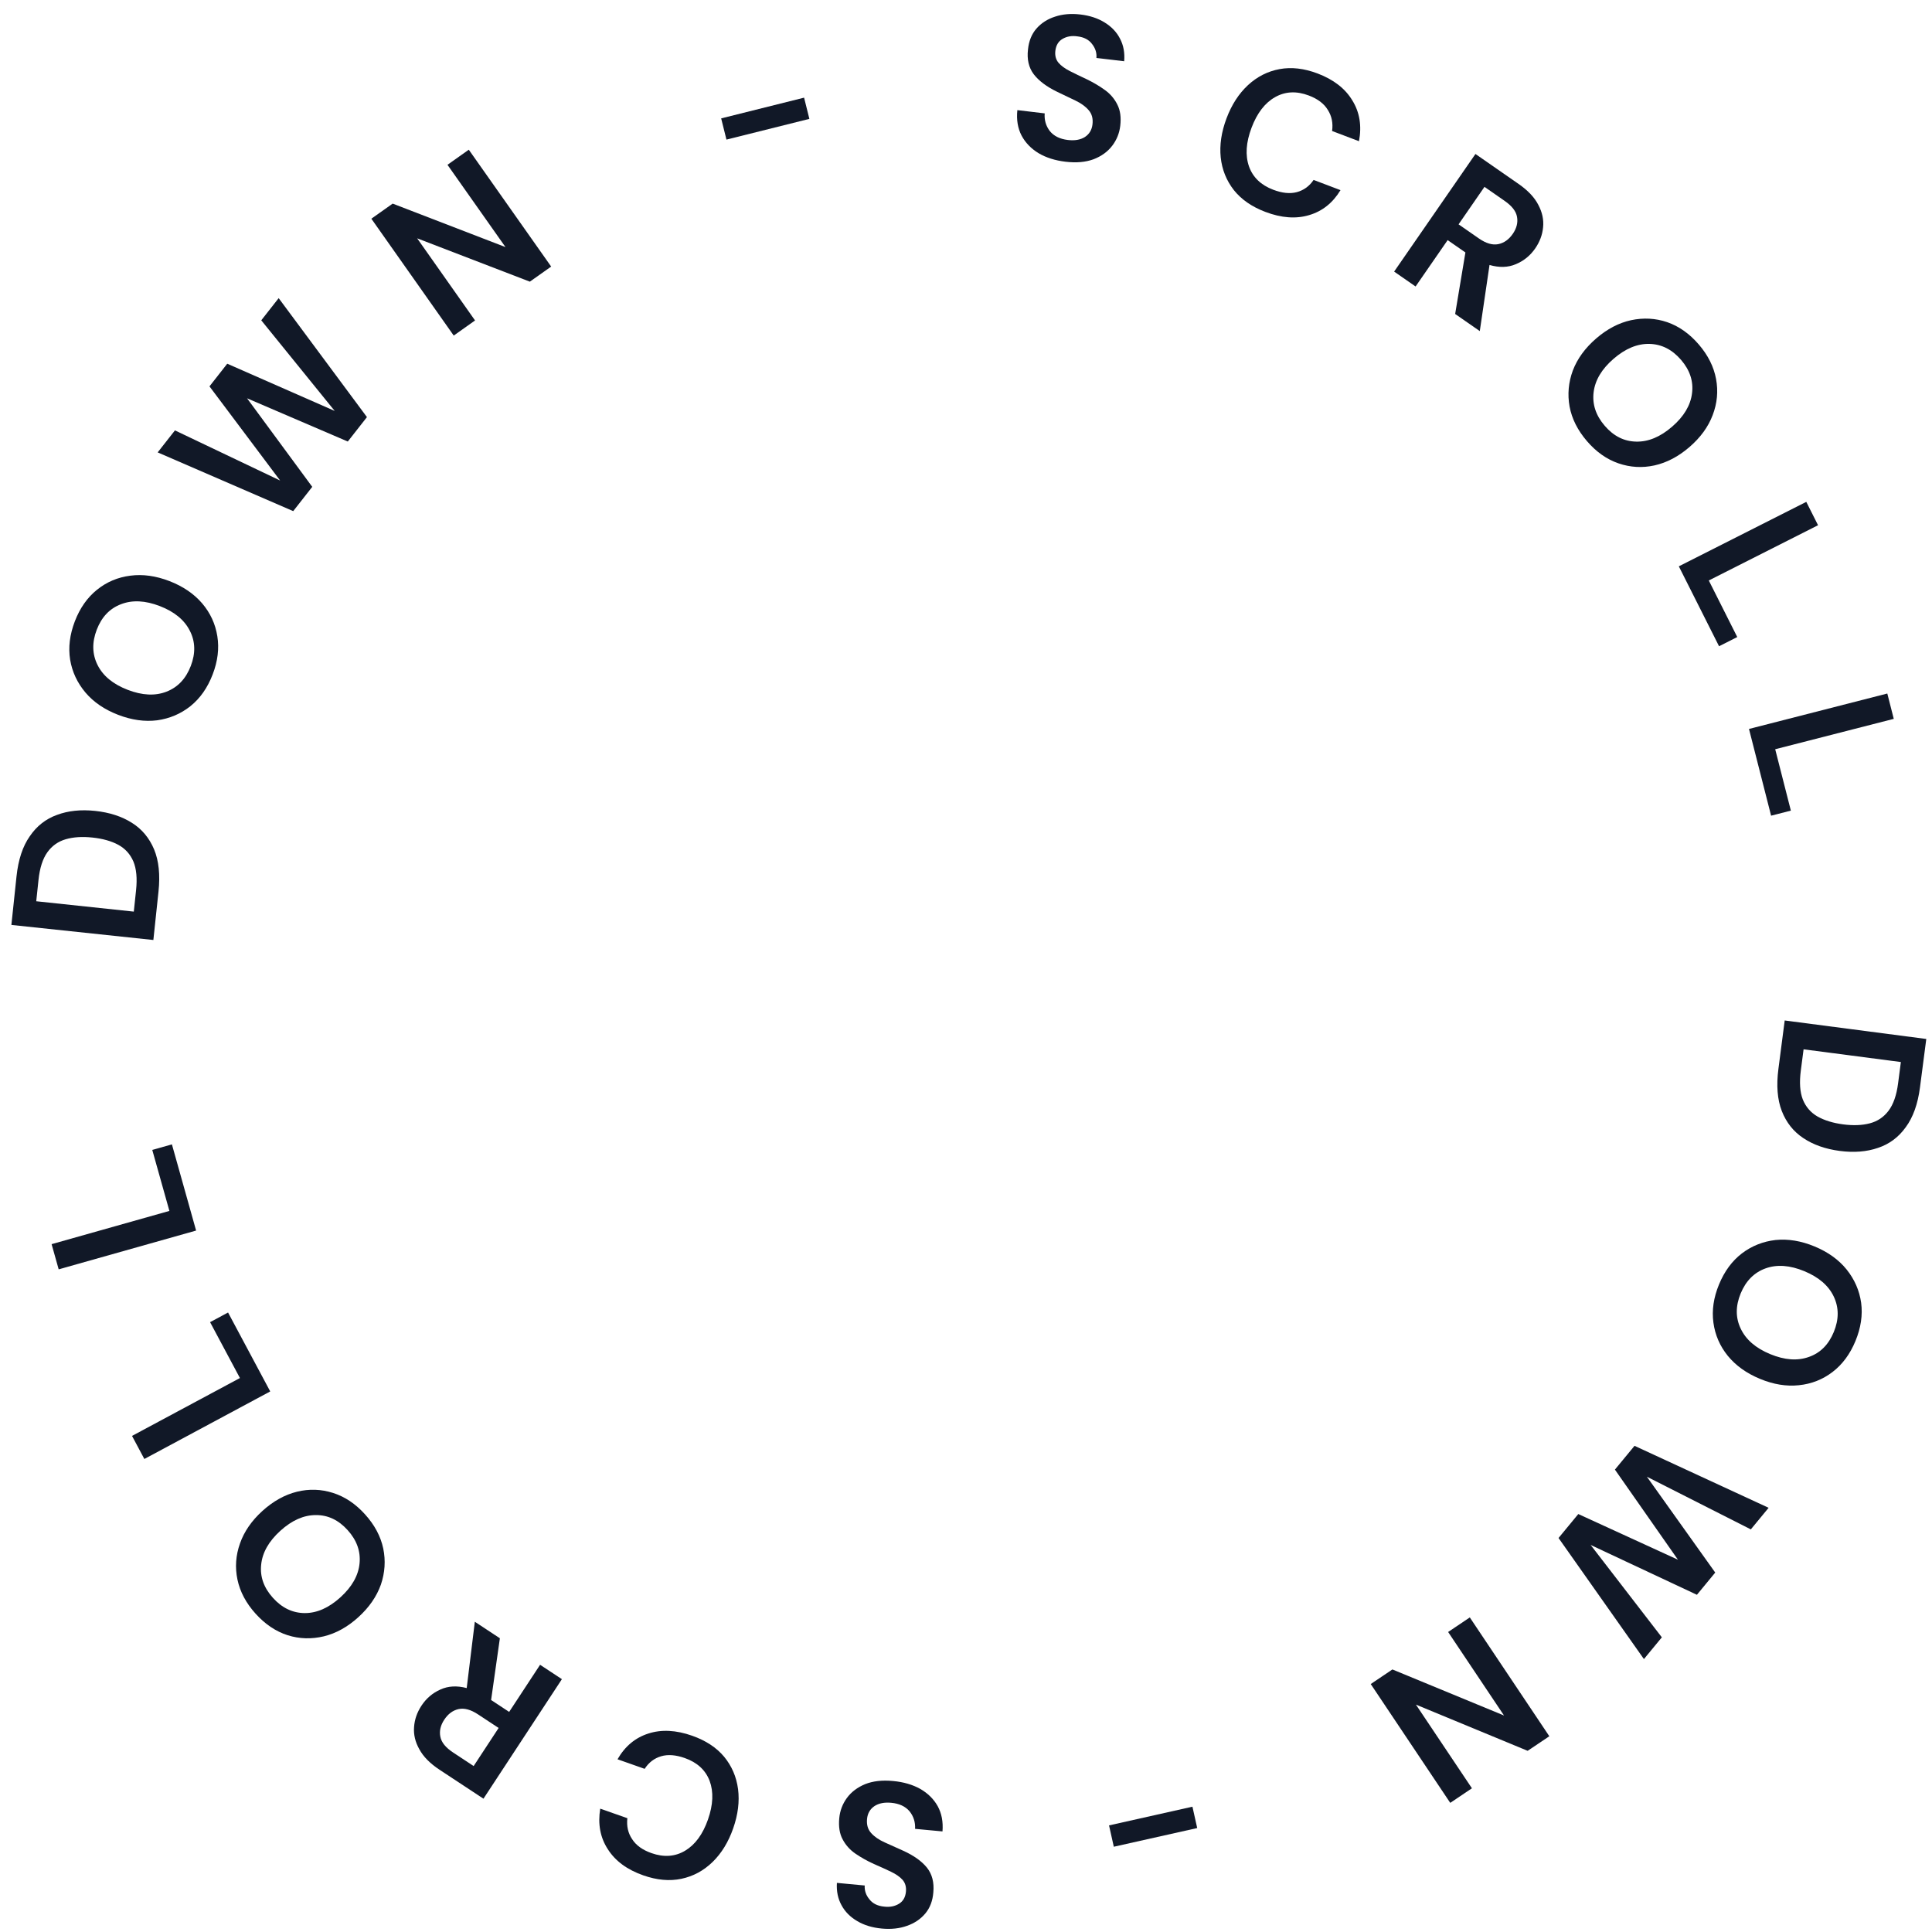 <svg width="113" height="113" viewBox="0 0 113 113" fill="none" xmlns="http://www.w3.org/2000/svg">
<path d="M52.237 104.169C52.847 104.226 53.376 104.38 53.824 104.63C54.271 104.888 54.611 105.224 54.844 105.638C55.076 106.06 55.17 106.553 55.125 107.117L53.522 106.967C53.542 106.576 53.434 106.234 53.198 105.94C52.954 105.653 52.598 105.487 52.13 105.443C51.727 105.405 51.397 105.47 51.142 105.639C50.886 105.815 50.742 106.065 50.712 106.391C50.68 106.732 50.762 107.008 50.958 107.218C51.146 107.428 51.409 107.609 51.746 107.76C52.084 107.912 52.444 108.074 52.827 108.246C53.448 108.528 53.912 108.86 54.22 109.241C54.52 109.622 54.643 110.101 54.589 110.681C54.551 111.173 54.397 111.583 54.126 111.91C53.848 112.244 53.489 112.486 53.052 112.638C52.614 112.797 52.121 112.85 51.575 112.799C51.021 112.747 50.543 112.602 50.142 112.364C49.733 112.126 49.426 111.817 49.222 111.438C49.01 111.058 48.919 110.621 48.949 110.127L50.576 110.28C50.557 110.574 50.648 110.843 50.849 111.086C51.041 111.336 51.331 111.48 51.719 111.516C52.051 111.555 52.34 111.498 52.586 111.345C52.823 111.199 52.957 110.964 52.987 110.638C53.013 110.361 52.947 110.13 52.788 109.947C52.629 109.772 52.404 109.615 52.113 109.476C51.823 109.336 51.489 109.185 51.113 109.022C50.715 108.84 50.354 108.638 50.032 108.416C49.709 108.194 49.459 107.914 49.283 107.577C49.106 107.249 49.041 106.838 49.087 106.346C49.127 105.91 49.276 105.516 49.532 105.163C49.789 104.811 50.146 104.541 50.603 104.351C51.059 104.17 51.604 104.109 52.237 104.169Z" fill="#111827"/>
<path d="M40.482 101.52C41.278 101.8 41.901 102.209 42.353 102.748C42.802 103.295 43.074 103.927 43.168 104.644C43.26 105.369 43.165 106.134 42.883 106.938C42.602 107.743 42.199 108.399 41.675 108.908C41.152 109.416 40.544 109.743 39.853 109.888C39.161 110.034 38.418 109.966 37.622 109.686C36.677 109.354 35.987 108.845 35.552 108.16C35.108 107.48 34.959 106.689 35.107 105.786L36.694 106.344C36.641 106.807 36.734 107.216 36.973 107.57C37.201 107.929 37.578 108.201 38.103 108.386C38.831 108.642 39.488 108.594 40.075 108.243C40.661 107.892 41.106 107.284 41.409 106.42C41.712 105.555 41.743 104.802 41.505 104.16C41.263 103.526 40.778 103.081 40.05 102.825C39.525 102.64 39.065 102.605 38.671 102.72C38.267 102.839 37.945 103.085 37.705 103.457L36.118 102.898C36.553 102.139 37.154 101.637 37.922 101.392C38.683 101.145 39.537 101.187 40.482 101.52Z" fill="#111827"/>
<path d="M32.865 98.212L28.277 105.203L25.716 103.515C25.157 103.147 24.762 102.748 24.53 102.318C24.287 101.891 24.183 101.455 24.218 101.011C24.248 100.573 24.392 100.157 24.65 99.764C24.93 99.338 25.298 99.023 25.756 98.819C26.207 98.611 26.72 98.582 27.297 98.733L27.772 94.854L29.237 95.82L28.724 99.431L29.78 100.127L31.589 97.371L32.865 98.212ZM29.164 101.066L27.958 100.271C27.533 99.991 27.153 99.888 26.818 99.963C26.483 100.038 26.205 100.246 25.982 100.585C25.763 100.918 25.688 101.25 25.756 101.581C25.818 101.908 26.068 102.216 26.507 102.505L27.703 103.294L29.164 101.066Z" fill="#111827"/>
<path d="M21.35 88.572C21.91 89.192 22.266 89.859 22.416 90.572C22.561 91.278 22.515 91.981 22.278 92.681C22.029 93.379 21.59 94.015 20.959 94.587C20.328 95.16 19.656 95.532 18.944 95.706C18.22 95.879 17.515 95.858 16.828 95.643C16.135 95.422 15.508 95.001 14.948 94.381C14.393 93.766 14.04 93.103 13.889 92.39C13.739 91.677 13.788 90.971 14.037 90.273C14.28 89.579 14.716 88.947 15.347 88.374C15.978 87.802 16.652 87.426 17.371 87.248C18.083 87.074 18.785 87.098 19.478 87.319C20.171 87.539 20.795 87.957 21.35 88.572ZM20.333 89.494C19.799 88.903 19.181 88.61 18.477 88.615C17.767 88.613 17.074 88.92 16.396 89.535C15.718 90.15 15.344 90.812 15.275 91.519C15.201 92.221 15.431 92.867 15.965 93.458C16.498 94.049 17.12 94.345 17.829 94.347C18.538 94.348 19.232 94.041 19.91 93.426C20.588 92.811 20.961 92.15 21.03 91.442C21.099 90.734 20.867 90.085 20.333 89.494Z" fill="#111827"/>
<path d="M15.805 81.383L8.443 85.334L7.722 83.984L14.033 80.599L12.287 77.331L13.339 76.767L15.805 81.383Z" fill="#111827"/>
<path d="M11.47 71.974L3.432 74.242L3.018 72.769L9.908 70.825L8.906 67.257L10.055 66.933L11.47 71.974Z" fill="#111827"/>
<path d="M8.97 54.979L0.666 54.098L0.966 51.257C1.069 50.282 1.328 49.5 1.742 48.911C2.149 48.313 2.681 47.896 3.337 47.661C3.987 47.418 4.731 47.34 5.569 47.429C6.407 47.518 7.123 47.751 7.715 48.126C8.3 48.493 8.733 49.011 9.014 49.682C9.288 50.344 9.373 51.163 9.271 52.138L8.97 54.979ZM7.826 53.319L7.958 52.071C8.032 51.373 7.979 50.811 7.8 50.383C7.614 49.954 7.32 49.631 6.919 49.412C6.511 49.192 6.006 49.05 5.405 48.987C4.811 48.924 4.292 48.957 3.847 49.086C3.401 49.215 3.042 49.469 2.77 49.849C2.498 50.229 2.325 50.768 2.252 51.465L2.12 52.713L7.826 53.319Z" fill="#111827"/>
<path d="M12.438 39.448C12.138 40.229 11.705 40.847 11.137 41.303C10.573 41.751 9.926 42.026 9.196 42.129C8.462 42.221 7.698 42.114 6.904 41.807C6.11 41.5 5.475 41.067 5 40.508C4.52 39.938 4.221 39.297 4.102 38.586C3.987 37.866 4.079 37.116 4.379 36.335C4.677 35.562 5.109 34.947 5.676 34.492C6.243 34.036 6.894 33.762 7.628 33.67C8.355 33.575 9.116 33.681 9.91 33.987C10.704 34.294 11.342 34.728 11.825 35.291C12.3 35.85 12.596 36.489 12.711 37.209C12.827 37.928 12.736 38.674 12.438 39.448ZM11.158 38.953C11.444 38.21 11.427 37.524 11.105 36.896C10.787 36.261 10.201 35.778 9.348 35.449C8.495 35.119 7.737 35.083 7.076 35.34C6.417 35.589 5.945 36.086 5.659 36.83C5.373 37.573 5.39 38.263 5.708 38.898C6.026 39.534 6.612 40.016 7.465 40.346C8.319 40.675 9.076 40.712 9.738 40.455C10.399 40.197 10.873 39.697 11.158 38.953Z" fill="#111827"/>
<path d="M17.15 29.895L9.222 26.46L10.232 25.173L16.384 28.105L12.252 22.598L13.291 21.273L19.576 24.035L15.281 18.735L16.299 17.438L21.462 24.396L20.342 25.825L14.45 23.296L18.263 28.475L17.15 29.895Z" fill="#111827"/>
<path d="M26.538 19.627L21.72 12.792L22.967 11.909L29.565 14.452L26.172 9.639L27.419 8.756L32.237 15.591L30.99 16.474L24.399 13.939L27.785 18.743L26.538 19.627Z" fill="#111827"/>
<path d="M42.489 8.165L42.18 6.924L47.03 5.712L47.339 6.953L42.489 8.165Z" fill="#111827"/>
<path d="M62.319 9.459C61.711 9.387 61.186 9.221 60.745 8.96C60.304 8.691 59.972 8.347 59.749 7.927C59.527 7.499 59.445 7.004 59.504 6.441L61.103 6.631C61.073 7.02 61.173 7.365 61.402 7.665C61.639 7.958 61.991 8.132 62.457 8.187C62.86 8.235 63.191 8.178 63.45 8.016C63.711 7.846 63.86 7.599 63.898 7.275C63.938 6.934 63.863 6.657 63.672 6.441C63.489 6.227 63.231 6.04 62.897 5.88C62.564 5.72 62.208 5.55 61.828 5.368C61.215 5.071 60.759 4.728 60.46 4.34C60.169 3.952 60.058 3.47 60.126 2.892C60.176 2.4 60.34 1.994 60.618 1.674C60.905 1.347 61.269 1.113 61.71 0.973C62.152 0.825 62.645 0.783 63.19 0.847C63.743 0.913 64.217 1.069 64.612 1.317C65.016 1.565 65.315 1.881 65.51 2.265C65.713 2.651 65.793 3.089 65.751 3.582L64.128 3.39C64.154 3.096 64.07 2.825 63.875 2.577C63.689 2.323 63.402 2.172 63.015 2.127C62.685 2.079 62.394 2.129 62.145 2.276C61.904 2.416 61.765 2.649 61.726 2.973C61.694 3.25 61.755 3.482 61.909 3.669C62.064 3.848 62.285 4.01 62.572 4.156C62.859 4.303 63.189 4.462 63.561 4.635C63.955 4.826 64.31 5.036 64.627 5.267C64.945 5.497 65.187 5.782 65.355 6.123C65.524 6.456 65.58 6.868 65.522 7.359C65.471 7.794 65.313 8.184 65.048 8.53C64.783 8.876 64.419 9.138 63.958 9.316C63.497 9.486 62.951 9.534 62.319 9.459Z" fill="#111827"/>
<path d="M74.008 12.393C73.22 12.094 72.606 11.67 72.168 11.12C71.732 10.562 71.475 9.924 71.398 9.205C71.324 8.478 71.438 7.716 71.739 6.918C72.04 6.12 72.459 5.474 72.994 4.978C73.53 4.483 74.145 4.171 74.84 4.042C75.535 3.914 76.276 3.999 77.065 4.298C78.002 4.654 78.68 5.179 79.097 5.875C79.525 6.565 79.655 7.36 79.485 8.259L77.912 7.662C77.976 7.2 77.893 6.79 77.663 6.43C77.444 6.065 77.073 5.784 76.553 5.587C75.831 5.313 75.173 5.345 74.578 5.682C73.983 6.018 73.524 6.615 73.201 7.472C72.877 8.33 72.827 9.082 73.05 9.729C73.276 10.369 73.75 10.825 74.472 11.099C74.992 11.296 75.451 11.343 75.848 11.238C76.255 11.128 76.583 10.89 76.831 10.524L78.404 11.121C77.952 11.87 77.338 12.357 76.564 12.583C75.797 12.812 74.945 12.749 74.008 12.393Z" fill="#111827"/>
<path d="M81.541 15.885L86.297 9.006L88.817 10.757C89.366 11.138 89.751 11.546 89.973 11.981C90.205 12.415 90.299 12.853 90.253 13.296C90.213 13.733 90.058 14.145 89.791 14.532C89.501 14.951 89.125 15.257 88.663 15.45C88.207 15.647 87.693 15.663 87.12 15.498L86.551 19.365L85.11 18.364L85.71 14.766L84.671 14.044L82.796 16.756L81.541 15.885ZM85.31 13.121L86.496 13.945C86.915 14.235 87.292 14.347 87.628 14.28C87.965 14.213 88.249 14.013 88.48 13.679C88.706 13.351 88.789 13.021 88.729 12.688C88.675 12.36 88.433 12.046 88.001 11.747L86.825 10.929L85.31 13.121Z" fill="#111827"/>
<path d="M92.82 25.802C92.275 25.168 91.935 24.493 91.802 23.777C91.674 23.067 91.737 22.365 91.992 21.672C92.257 20.979 92.712 20.355 93.356 19.798C94.001 19.241 94.681 18.884 95.397 18.728C96.125 18.573 96.83 18.611 97.512 18.843C98.199 19.08 98.815 19.516 99.361 20.15C99.901 20.778 100.237 21.45 100.37 22.166C100.503 22.882 100.437 23.587 100.172 24.279C99.913 24.966 99.461 25.588 98.816 26.145C98.172 26.702 97.488 27.061 96.766 27.222C96.05 27.378 95.348 27.337 94.661 27.1C93.973 26.863 93.36 26.43 92.82 25.802ZM93.859 24.904C94.378 25.508 94.99 25.816 95.693 25.829C96.402 25.848 97.103 25.558 97.796 24.959C98.489 24.36 98.878 23.708 98.964 23.003C99.055 22.303 98.841 21.651 98.322 21.048C97.802 20.444 97.188 20.133 96.479 20.114C95.77 20.096 95.069 20.385 94.377 20.984C93.684 21.582 93.295 22.235 93.209 22.94C93.123 23.646 93.339 24.301 93.859 24.904Z" fill="#111827"/>
<path d="M98.192 33.124L105.647 29.353L106.335 30.72L99.945 33.951L101.61 37.26L100.545 37.798L98.192 33.124Z" fill="#111827"/>
<path d="M102.296 42.635L110.386 40.563L110.764 42.045L103.829 43.822L104.745 47.412L103.589 47.708L102.296 42.635Z" fill="#111827"/>
<path d="M104.385 59.686L112.666 60.768L112.297 63.601C112.171 64.573 111.893 65.349 111.465 65.928C111.044 66.516 110.502 66.919 109.84 67.138C109.185 67.365 108.439 67.425 107.603 67.316C106.767 67.206 106.058 66.957 105.475 66.567C104.899 66.186 104.478 65.657 104.214 64.98C103.956 64.311 103.89 63.491 104.017 62.519L104.385 59.686ZM105.489 61.373L105.327 62.618C105.237 63.313 105.276 63.877 105.444 64.309C105.62 64.742 105.906 65.072 106.301 65.301C106.705 65.53 107.206 65.684 107.805 65.763C108.397 65.84 108.917 65.82 109.365 65.701C109.814 65.583 110.179 65.338 110.46 64.964C110.741 64.591 110.927 64.057 111.017 63.362L111.179 62.117L105.489 61.373Z" fill="#111827"/>
<path d="M100.542 75.127C100.861 74.354 101.309 73.746 101.887 73.305C102.462 72.87 103.116 72.611 103.848 72.526C104.584 72.451 105.345 72.577 106.132 72.903C106.918 73.229 107.542 73.677 108.004 74.248C108.47 74.829 108.753 75.477 108.855 76.192C108.953 76.913 108.842 77.661 108.523 78.434C108.207 79.201 107.76 79.804 107.182 80.246C106.604 80.688 105.947 80.946 105.211 81.02C104.482 81.098 103.724 80.973 102.938 80.647C102.151 80.322 101.523 79.872 101.054 79.298C100.593 78.727 100.313 78.081 100.215 77.359C100.117 76.637 100.226 75.893 100.542 75.127ZM101.809 75.653C101.506 76.389 101.507 77.075 101.812 77.711C102.115 78.353 102.689 78.85 103.535 79.2C104.38 79.55 105.136 79.605 105.803 79.364C106.468 79.131 106.952 78.646 107.255 77.909C107.559 77.173 107.56 76.483 107.257 75.84C106.954 75.197 106.38 74.701 105.535 74.35C104.69 74 103.933 73.945 103.266 74.186C102.599 74.427 102.113 74.916 101.809 75.653Z" fill="#111827"/>
<path d="M95.601 84.564L103.444 88.189L102.403 89.452L96.324 86.371L100.321 91.977L99.25 93.277L93.034 90.362L97.199 95.765L96.151 97.037L91.157 89.955L92.312 88.554L98.14 91.225L94.454 85.955L95.601 84.564Z" fill="#111827"/>
<path d="M85.967 94.601L90.618 101.551L89.35 102.403L82.815 99.7L86.091 104.594L84.823 105.447L80.172 98.497L81.44 97.644L87.968 100.338L84.699 95.453L85.967 94.601Z" fill="#111827"/>
<path d="M69.744 105.671L70.023 106.92L65.145 108.013L64.866 106.765L69.744 105.671Z" fill="#111827"/>
</svg>
